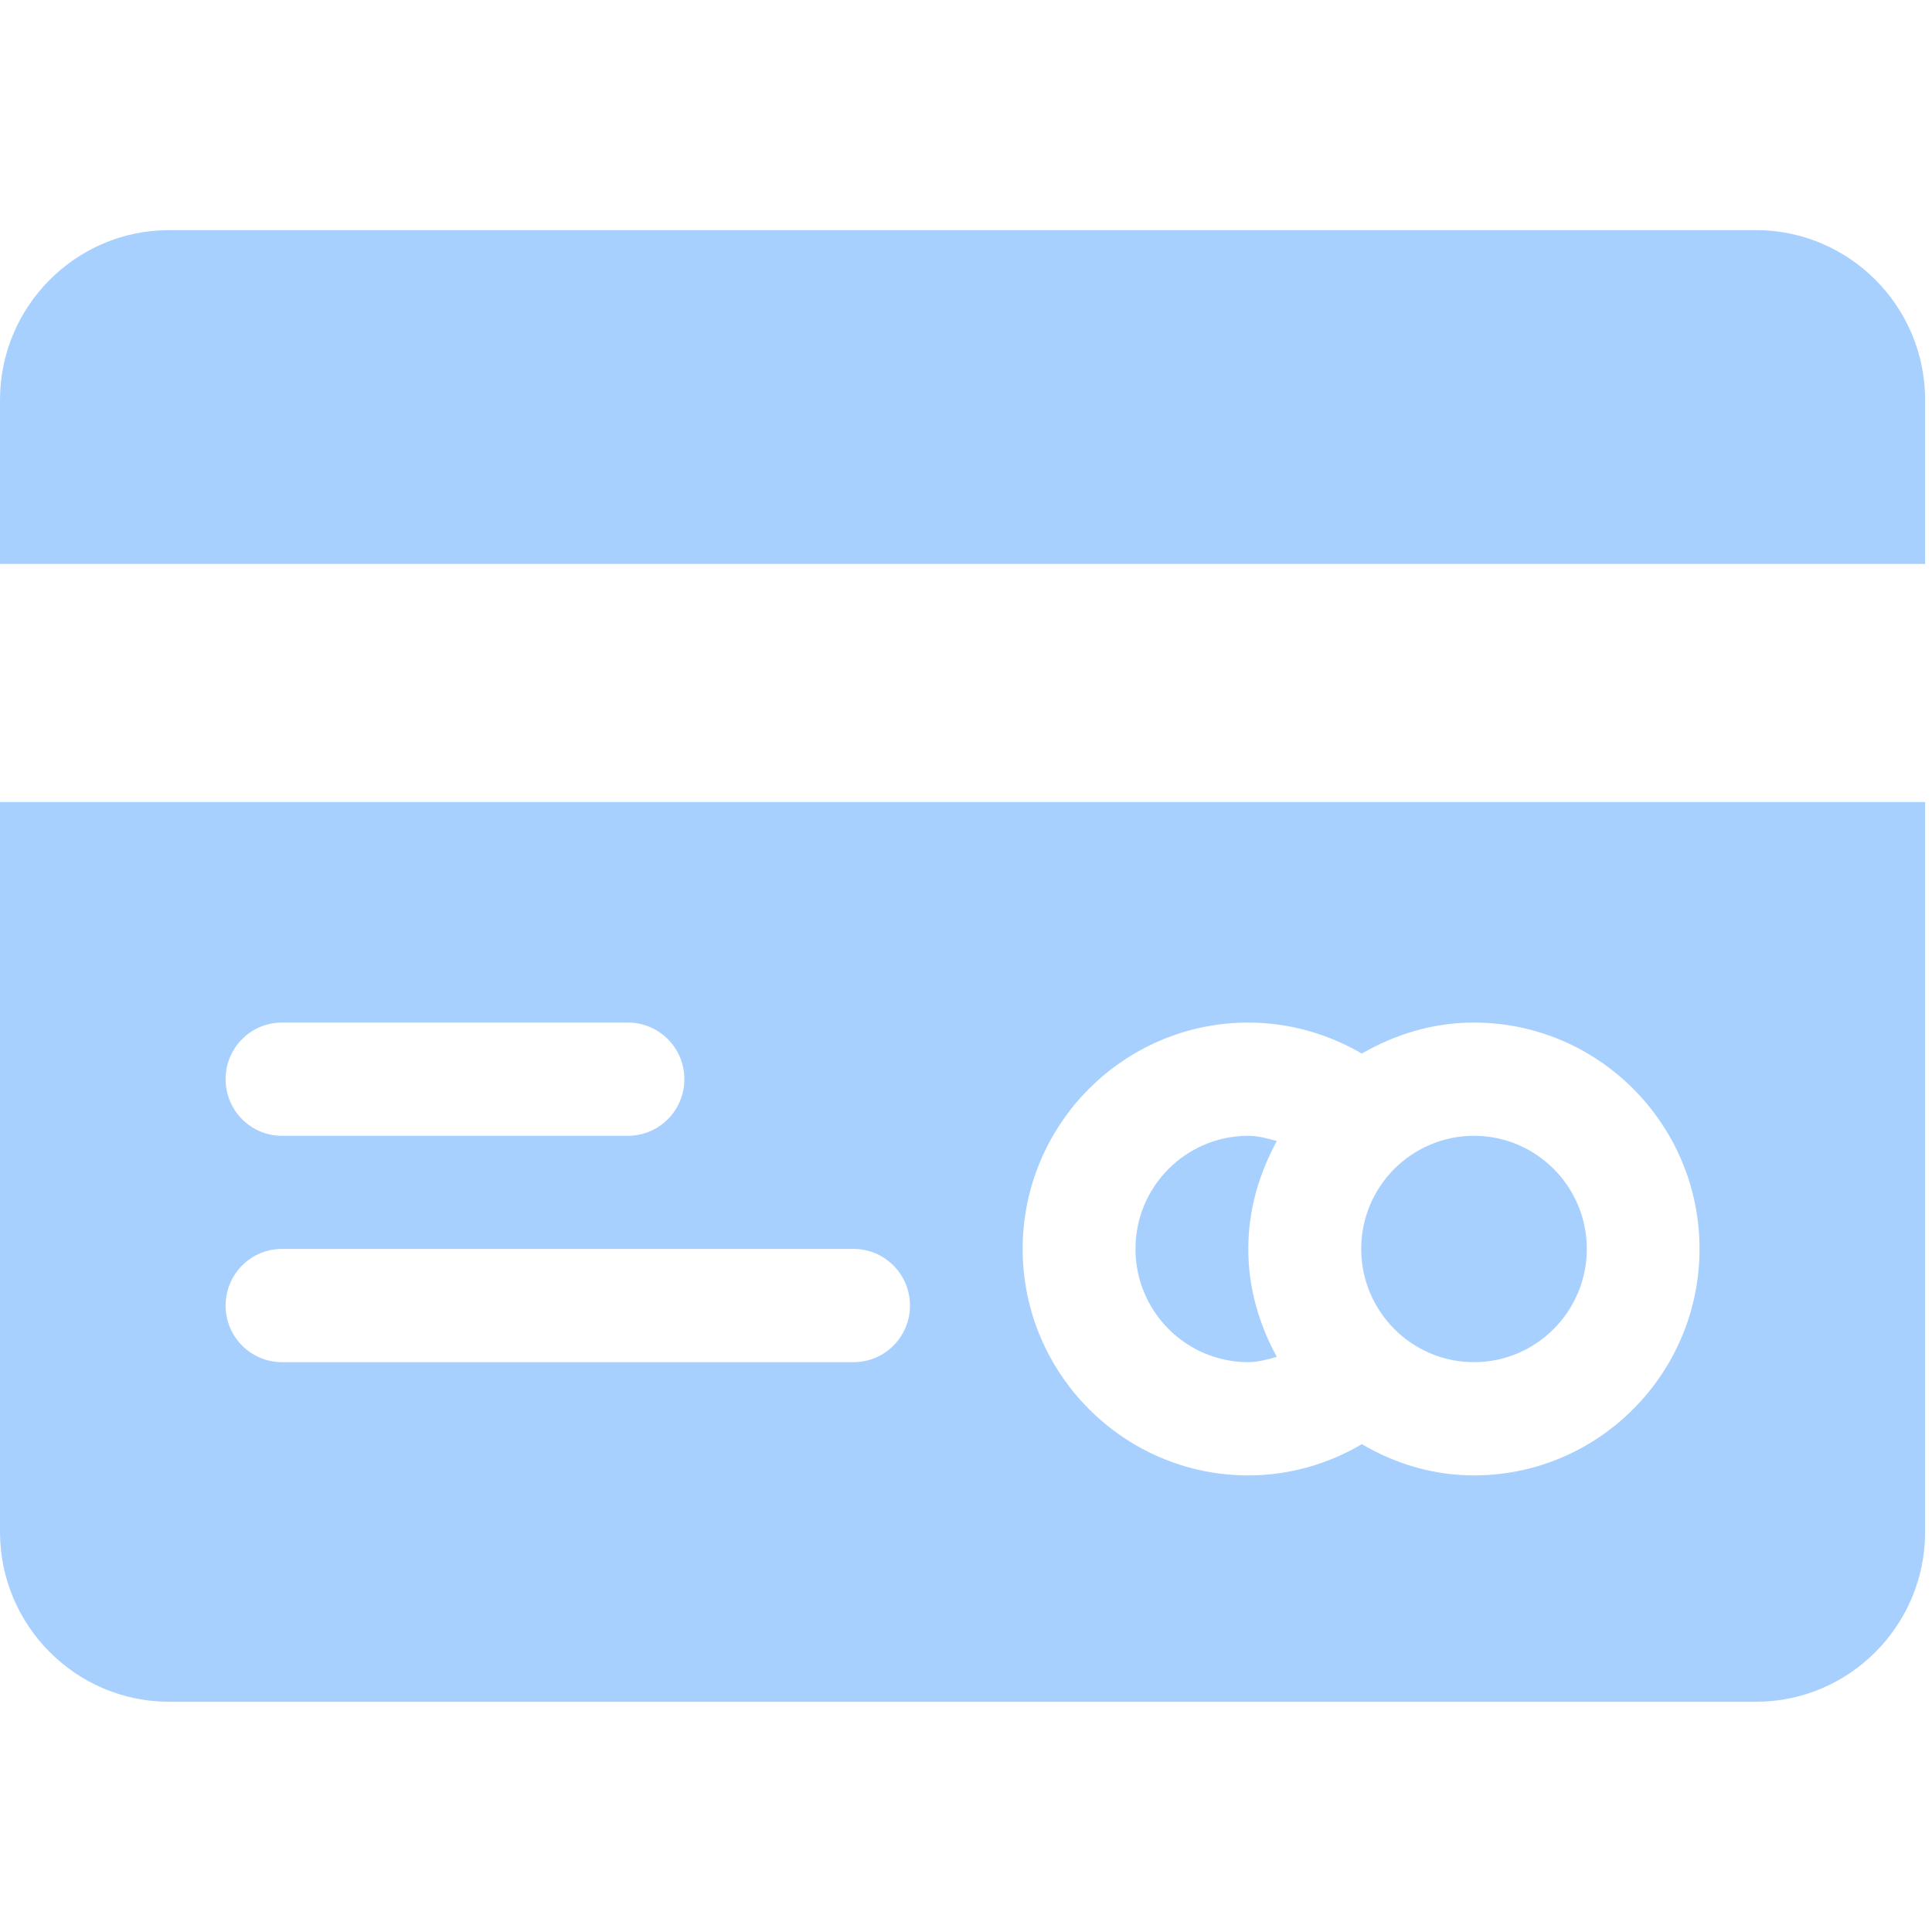 <svg width="18" height="18" viewBox="0 0 18 18" fill="none" xmlns="http://www.w3.org/2000/svg">
<g clip-path="url(#clip0)">
<path d="M11.896 10.631C11.809 10.607 11.722 10.582 11.63 10.582C11.05 10.582 10.579 11.054 10.579 11.636C10.579 12.218 11.05 12.691 11.63 12.691C11.722 12.691 11.809 12.665 11.896 12.642C11.732 12.342 11.63 12.002 11.63 11.636C11.63 11.271 11.732 10.931 11.896 10.631Z" fill="#A8D0FF"/>
<path d="M0 7.472V14.273C0 15.145 0.707 15.855 1.576 15.855H16.36C17.229 15.855 17.936 15.145 17.936 14.273V7.472H0ZM2.627 9.527H5.85C6.141 9.527 6.376 9.763 6.376 10.054C6.376 10.346 6.141 10.582 5.85 10.582H2.627C2.337 10.582 2.102 10.346 2.102 10.054C2.102 9.763 2.337 9.527 2.627 9.527ZM7.952 12.691H2.627C2.337 12.691 2.102 12.455 2.102 12.164C2.102 11.872 2.337 11.636 2.627 11.636H7.952C8.243 11.636 8.478 11.872 8.478 12.164C8.478 12.455 8.243 12.691 7.952 12.691ZM13.732 13.746C13.35 13.746 12.997 13.636 12.688 13.455C12.369 13.643 12.005 13.746 11.63 13.746C10.472 13.746 9.528 12.799 9.528 11.636C9.528 10.473 10.472 9.527 11.63 9.527C12.005 9.527 12.369 9.63 12.688 9.816C12.997 9.637 13.35 9.527 13.732 9.527C14.891 9.527 15.834 10.473 15.834 11.636C15.834 12.799 14.891 13.746 13.732 13.746Z" fill="#A8D0FF"/>
<path d="M16.36 2.144H1.576C0.707 2.144 0 2.854 0 3.726V5.254H17.936V3.726C17.936 2.854 17.229 2.144 16.36 2.144Z" fill="#A8D0FF"/>
<path d="M13.733 10.582C13.153 10.582 12.682 11.054 12.682 11.636C12.682 12.218 13.153 12.691 13.733 12.691C14.312 12.691 14.784 12.218 14.784 11.636C14.784 11.054 14.312 10.582 13.733 10.582Z" fill="#A8D0FF"/>
</g>
<defs>
<clipPath id="clip0">
<rect width="17.936" height="18" fill="white" transform="translate(0 -0)"/>
</clipPath>
</defs>
</svg>
